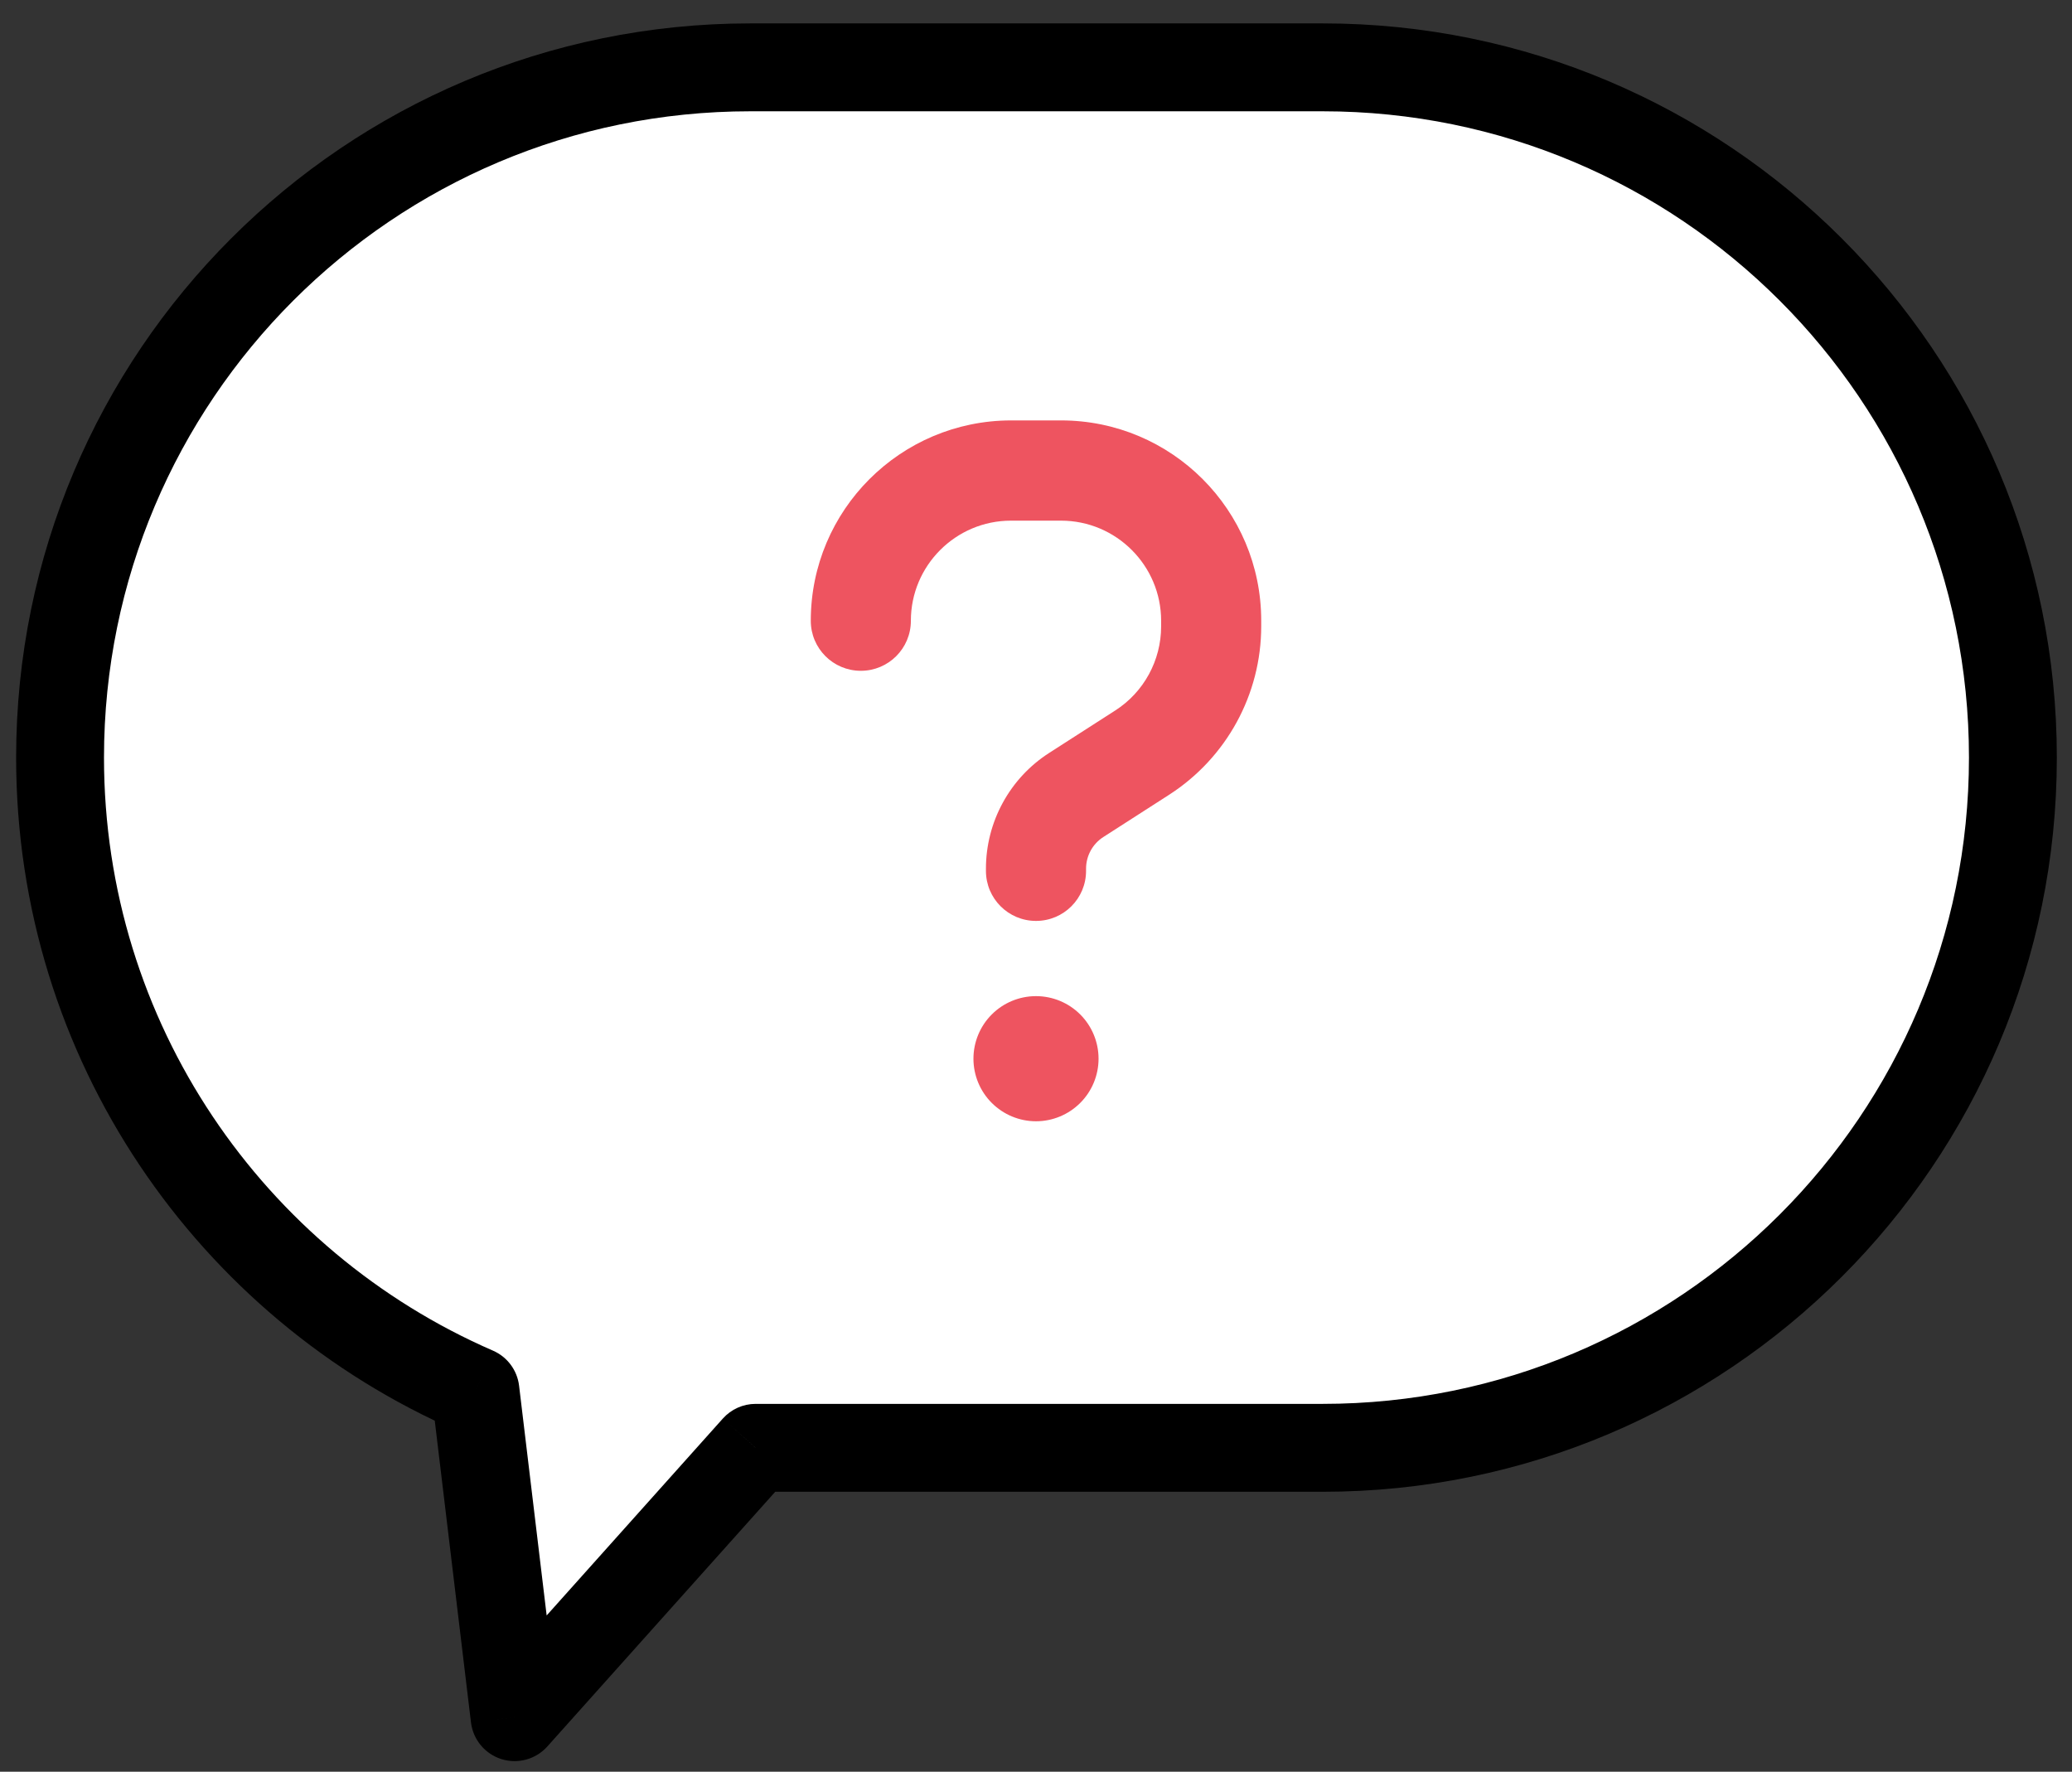 <svg width="69" height="59" viewBox="0 0 69 59" fill="none" xmlns="http://www.w3.org/2000/svg">
<rect x="0" y="0" width="69" height="59" fill="#333333" stroke="none"/>
<path fill-rule="evenodd" clip-rule="evenodd" d="M24.985 2.242C12.291 2.242 2 12.533 2 25.228C2 34.67 7.693 42.782 15.833 46.319L17.137 57.184L25.163 48.213H44.047C56.741 48.213 67.032 37.922 67.032 25.228C67.032 12.533 56.741 2.242 44.047 2.242H24.985Z" fill="white"/>
<path d="M15.833 46.319L17.286 46.145C17.224 45.629 16.893 45.184 16.416 44.977L15.833 46.319ZM17.137 57.184L15.684 57.358C15.753 57.929 16.149 58.406 16.697 58.579C17.245 58.752 17.844 58.587 18.227 58.159L17.137 57.184ZM25.163 48.213V46.75C24.746 46.75 24.35 46.928 24.072 47.238L25.163 48.213ZM3.463 25.228C3.463 13.341 13.099 3.706 24.985 3.706V0.779C11.483 0.779 0.537 11.725 0.537 25.228H3.463ZM16.416 44.977C8.791 41.664 3.463 34.066 3.463 25.228H0.537C0.537 35.273 6.594 43.9 15.25 47.661L16.416 44.977ZM18.59 57.009L17.286 46.145L14.38 46.493L15.684 57.358L18.59 57.009ZM24.072 47.238L16.046 56.208L18.227 58.159L26.253 49.189L24.072 47.238ZM44.047 46.75H25.163V49.677H44.047V46.75ZM65.569 25.228C65.569 37.114 55.933 46.75 44.047 46.75V49.677C57.549 49.677 68.495 38.731 68.495 25.228H65.569ZM44.047 3.706C55.933 3.706 65.569 13.341 65.569 25.228H68.495C68.495 11.725 57.549 0.779 44.047 0.779V3.706ZM24.985 3.706H44.047V0.779H24.985V3.706Z" fill="black"/>
<path d="M30.333 20.672C30.333 18.833 31.828 17.338 33.667 17.338H35.333C37.172 17.338 38.667 18.833 38.667 20.672V20.859C38.667 21.995 38.089 23.052 37.135 23.662L34.938 25.073C34.292 25.488 33.761 26.058 33.394 26.732C33.026 27.405 32.833 28.16 32.833 28.927V29C32.833 29.922 33.578 30.667 34.5 30.667C35.422 30.667 36.167 29.922 36.167 29V28.927C36.167 28.5 36.385 28.104 36.74 27.875L38.938 26.463C40.844 25.234 42 23.125 42 20.854V20.667C42 16.984 39.016 14 35.333 14H33.667C29.984 14.005 27 16.99 27 20.672C27 21.594 27.745 22.338 28.667 22.338C29.588 22.338 30.333 21.594 30.333 20.672ZM34.5 37.339C35.053 37.339 35.582 37.119 35.973 36.728C36.364 36.338 36.583 35.808 36.583 35.255C36.583 34.703 36.364 34.173 35.973 33.782C35.582 33.391 35.053 33.172 34.5 33.172C33.947 33.172 33.418 33.391 33.027 33.782C32.636 34.173 32.417 34.703 32.417 35.255C32.417 35.808 32.636 36.338 33.027 36.728C33.418 37.119 33.947 37.339 34.5 37.339Z" fill="#EE5460"/>
</svg>

